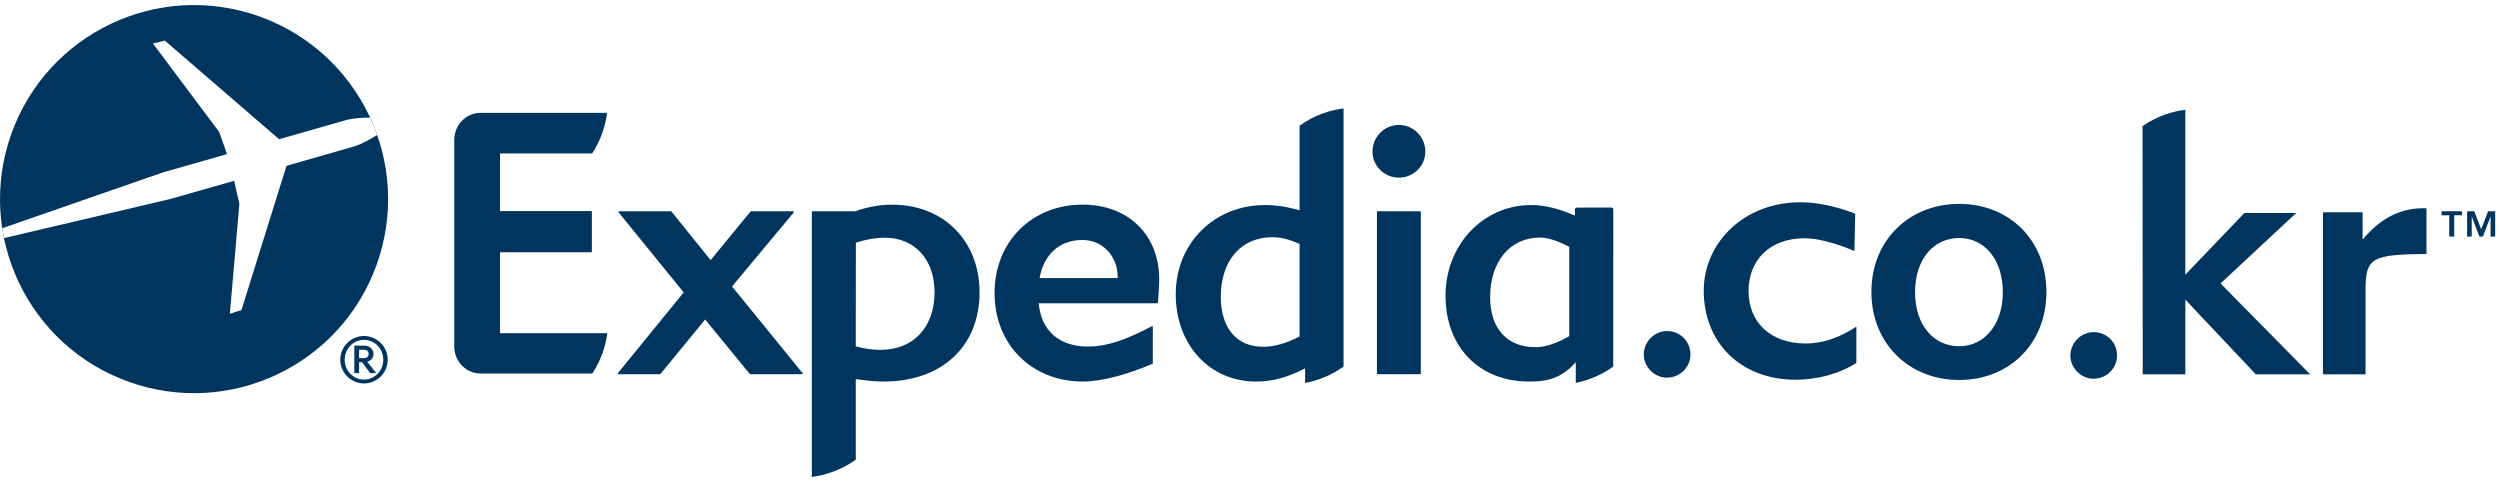 <?xml version="1.0" encoding="UTF-8"?><svg xmlns="http://www.w3.org/2000/svg" class="header b2p-yellow-header" enable-background="new 0 0 199 38" height="39px" id="Layer_1" preserveAspectRatio="xMidYMid meet" version="1.1" viewBox="0 0 199 38" width="200px" x="0px" xml:space="preserve" y="0px"><defs id="defs3401"/><style id="style3431">.b2p-yellow-header.header .imgcolor {fill:#FFF;}.textColor{fill:	#00355F;}.imgcolor{fill:	#FFC60B;}</style><g class="textColor" id="g3337" transform="translate(-1.006,-6.21)"><g id="g3339"><g id="g3341"><g id="g3343"><path d="m 64.855,35.594 -4.125,0 c -0.018,0 -0.03,-0.004 -0.04,-0.018 l -3.555,-4.338 -3.558,4.338 c -0.009,0.014 -0.024,0.018 -0.041,0.018 l -3.303,0 c -0.02,0 -0.038,-0.01 -0.049,-0.031 -0.008,-0.015 -0.006,-0.036 0.007,-0.053 l 5.236,-6.428 -5.177,-6.368 c -0.015,-0.02 -0.015,-0.04 -0.007,-0.06 0.008,-0.012 0.028,-0.03 0.046,-0.03 l 4.126,0 c 0.012,0 0.031,0.008 0.039,0.024 l 3.119,3.864 3.173,-3.866 c 0.011,-0.014 0.026,-0.022 0.041,-0.022 l 3.364,0 c 0.02,0 0.04,0.018 0.048,0.03 0.008,0.02 0.006,0.042 -0.008,0.06 l -4.914,5.897 5.615,6.898 c 0.012,0.017 0.016,0.038 0.006,0.053 -0.006,0.022 -0.024,0.032 -0.043,0.032 l 0,0 z" id="path3345"/><path d="m 93.177,29.92 c -0.01,0.013 -0.028,0.025 -0.046,0.025 l -9.443,0 c 0.196,2.196 1.625,3.449 3.935,3.449 1.424,0 2.935,-0.485 5.071,-1.62 0.036,-0.023 0.078,0.011 0.078,0.051 l -0.006,2.903 c -0.002,0.024 -0.014,0.038 -0.03,0.043 -1.987,0.838 -3.983,1.407 -5.55,1.407 l 0,0 c -4.065,0 -7.014,-2.961 -7.014,-7.041 0,-4.079 2.949,-7.041 7.014,-7.041 3.708,0 6.093,2.497 6.093,5.934 0,0.556 -0.098,1.848 -0.102,1.89 z m -5.991,-5.01 c -1.825,0 -3.075,1.107 -3.432,3.034 l 6.217,0 0,-0.124 c 0,-1.542 -1.136,-2.91 -2.785,-2.91 l 0,0 z" id="path3347"/><path d="m 110.662,35.594 c -0.032,0 -0.053,-0.02 -0.053,-0.053 l 0,-12.863 c 0,-0.026 0.019,-0.046 0.04,-0.053 l 3.412,0 c 0.026,0.007 0.042,0.027 0.042,0.053 l 0,12.863 c 0,0.033 -0.021,0.053 -0.05,0.053 l -3.391,0 z m 1.699,-15.647 c -1.16,0 -2.103,-0.928 -2.103,-2.068 0,-1.175 0.942,-2.127 2.103,-2.127 1.155,0 2.1,0.953 2.1,2.127 0,1.14 -0.944,2.068 -2.1,2.068 l 0,0 z" id="path3349"/><path d="m 72.019,22.099 c -0.959,0 -1.933,0.174 -2.951,0.525 l -3.393,0 c -0.03,0 -0.048,0.024 -0.048,0.054 l 0,21.093 c 1.023,-0.139 2.278,-0.503 3.499,-1.372 l -0.002,-6.416 c 0.837,0.117 1.529,0.196 2.196,0.196 4.646,0 7.656,-2.784 7.656,-7.097 0,-4.112 -2.862,-6.983 -6.957,-6.983 z m -0.926,11.559 c -0.615,0 -1.244,-0.088 -1.969,-0.28 l 0.008,-8.254 c 0.848,-0.268 1.585,-0.396 2.314,-0.396 2.364,0 3.951,1.742 3.951,4.333 0,2.793 -1.689,4.597 -4.304,4.597 z" id="path3351"/><path d="m 104.453,15.813 0,6.734 c -0.996,-0.285 -1.874,-0.417 -2.759,-0.417 -4.045,0 -7.099,3.05 -7.099,7.097 0,4.028 2.693,6.951 6.401,6.951 1.283,0 2.487,-0.322 3.899,-1.049 l -0.004,1.163 c 0.932,-0.178 2.006,-0.552 3.062,-1.3 l 0,-20.555 c -1.036,0.138 -2.268,0.485 -3.5,1.376 z m 0,16.776 c -1.064,0.557 -2.012,0.822 -2.905,0.822 -2.106,0 -3.366,-1.486 -3.366,-3.979 0,-2.881 1.611,-4.743 4.102,-4.743 0.687,0 1.356,0.169 2.17,0.537 l 0,7.363 z" id="path3353"/><path d="m 129.425,22.469 c 0,-0.08 -0.067,-0.144 -0.146,-0.144 l -2.755,0.006 c -0.082,0 -0.152,0.068 -0.152,0.146 l 0,0.469 -0.068,0 c -1.272,-0.557 -2.36,-0.815 -3.428,-0.815 -3.813,0 -6.805,3.164 -6.805,7.212 0,4.092 2.677,6.836 6.66,6.836 1.063,0 2.431,-0.071 3.706,-1.542 l 0,1.654 c 0.904,-0.191 1.972,-0.574 2.983,-1.302 l 0.005,-12.52 z m -3.506,10.094 c -1.025,0.593 -1.907,0.879 -2.694,0.879 -2.255,0 -3.604,-1.482 -3.604,-3.98 0,-2.839 1.591,-4.743 3.955,-4.743 0.635,0 1.402,0.242 2.344,0.739 l 0,7.105 z" id="path3355"/><path d="m 40.807,32.332 8.542,-0.002 c -0.127,0.954 -0.451,2.072 -1.192,3.211 l -7.331,0 -1.458,-10e-4 c -0.03,0 -0.062,10e-4 -0.097,10e-4 -1.087,0 -1.984,-0.843 -2.09,-1.908 -0.004,-0.017 -0.012,-0.033 -0.014,-0.046 l 0,-8.749 0,-8.096 c 0.002,-0.013 0.01,-0.031 0.014,-0.041 0.106,-1.068 1.003,-1.914 2.09,-1.914 0.035,0 0.067,0.004 0.097,0.004 l 9.965,-0.002 c -0.13,0.953 -0.452,2.098 -1.193,3.234 l -7.332,0 0,4.586 7.257,0 c 0.032,0 0.054,0.022 0.054,0.05 l 0,3.18 c 0,0.028 -0.022,0.05 -0.054,0.05 l -7.257,0 0,6.44 0,0.003 z" id="path3357"/></g><g id="g3359"><g id="g3361"><defs id="defs3363"><path d="M 11.274,36.206 C 3.239,33.344 -0.955,24.516 1.904,16.477 4.766,8.443 13.598,4.248 21.634,7.108 c 8.035,2.861 12.23,11.693 9.367,19.729 -2.859,8.038 -11.69,12.228 -19.727,9.369 z" id="SVGID_3_"/></defs><use xmlns:xlink="http://www.w3.org/1999/xlink" height="100%" id="use3366" overflow="visible" width="100%" x="0" xlink:href="#SVGID_3_" y="0"/><clipPath id="SVGID_1_"><use xmlns:xlink="http://www.w3.org/1999/xlink" height="100%" id="use3369" overflow="visible" width="100%" x="0" xlink:href="#SVGID_3_" y="0"/></clipPath><g class="imgcolor" clip-path="url(#SVGID_1_)" id="g3371"><path d="m 19.639,20.2 0.421,1.825 -0.758,8.757 0.926,-0.296 3.583,-11.478 5.359,-1.536 c 0.689,-0.215 1.387,-0.62 1.857,-0.925 -0.166,-0.471 -0.352,-0.93 -0.563,-1.377 -0.545,-0.002 -1.264,0.03 -1.897,0.192 l -5.346,1.525 -9.096,-7.847 -0.945,0.231 5.273,7.042 0.623,1.763 -5.068,1.444 -12.826,4.454 c 0.04,0.264 0.088,0.527 0.142,0.787 l 13.29,-3.126 5.025,-1.435 z" id="path3373"/></g></g><g id="g3375"><path d="m 29.979,36.33 c -0.26,0 -0.504,-0.05 -0.732,-0.15 -0.23,-0.1 -0.43,-0.235 -0.6,-0.404 -0.171,-0.171 -0.306,-0.371 -0.406,-0.601 -0.1,-0.229 -0.15,-0.476 -0.15,-0.736 0,-0.259 0.05,-0.502 0.15,-0.732 0.1,-0.229 0.234,-0.43 0.406,-0.6 0.17,-0.171 0.37,-0.307 0.6,-0.405 0.229,-0.102 0.473,-0.15 0.732,-0.15 0.257,0 0.502,0.049 0.732,0.15 0.229,0.099 0.43,0.234 0.601,0.405 0.172,0.17 0.308,0.371 0.407,0.6 0.098,0.23 0.147,0.474 0.147,0.732 0,0.261 -0.049,0.508 -0.147,0.736 -0.099,0.229 -0.234,0.43 -0.407,0.601 -0.171,0.169 -0.373,0.305 -0.601,0.404 -0.231,0.1 -0.475,0.15 -0.732,0.15 z m 0,-0.309 c 0.211,0 0.411,-0.04 0.597,-0.123 0.188,-0.082 0.35,-0.195 0.49,-0.339 0.139,-0.144 0.249,-0.312 0.329,-0.504 0.079,-0.189 0.119,-0.396 0.119,-0.616 0,-0.219 -0.04,-0.423 -0.119,-0.615 -0.08,-0.192 -0.189,-0.361 -0.329,-0.503 -0.14,-0.143 -0.303,-0.256 -0.49,-0.338 -0.186,-0.082 -0.385,-0.123 -0.597,-0.123 -0.212,0 -0.412,0.041 -0.598,0.123 -0.187,0.082 -0.35,0.195 -0.487,0.338 -0.138,0.142 -0.249,0.311 -0.33,0.503 -0.081,0.192 -0.121,0.396 -0.121,0.615 0,0.221 0.04,0.427 0.121,0.616 0.081,0.192 0.191,0.36 0.33,0.504 0.137,0.144 0.3,0.257 0.487,0.339 0.185,0.082 0.385,0.123 0.598,0.123 z m -0.769,-2.699 0.812,0 c 0.092,0 0.18,0.015 0.268,0.046 0.087,0.032 0.163,0.075 0.229,0.133 0.066,0.058 0.118,0.127 0.158,0.207 0.04,0.081 0.06,0.171 0.06,0.271 0,0.092 -0.015,0.172 -0.044,0.243 -0.03,0.07 -0.068,0.13 -0.114,0.181 -0.048,0.05 -0.102,0.091 -0.163,0.123 -0.06,0.032 -0.122,0.054 -0.186,0.066 l 0.723,0.913 -0.486,0 -0.634,-0.865 -0.242,0 0,0.865 -0.381,0 0,-2.183 z m 0.786,0.992 c 0.044,0 0.086,-0.007 0.128,-0.02 0.041,-0.015 0.078,-0.034 0.112,-0.063 0.034,-0.027 0.061,-0.062 0.082,-0.104 0.02,-0.044 0.03,-0.093 0.03,-0.148 0,-0.054 -0.01,-0.101 -0.03,-0.144 C 30.297,33.793 30.27,33.757 30.236,33.729 30.202,33.703 30.165,33.68 30.124,33.666 30.082,33.65 30.04,33.644 29.996,33.644 l -0.405,0 0,0.67 0.405,0 z" id="path3377"/></g></g><g id="g3379"><path d="m 156.954,22.037 c 3.997,0 6.946,2.887 6.946,7.009 0,4.115 -2.949,7.008 -6.946,7.008 -3.975,0 -6.984,-2.893 -6.984,-7.008 0,-4.122 3.009,-7.009 6.984,-7.009 z m 0,11.332 c 1.979,0 3.477,-1.699 3.477,-4.298 0,-2.654 -1.497,-4.319 -3.477,-4.319 -1.987,0 -3.51,1.635 -3.51,4.319 0,2.629 1.493,4.298 3.51,4.298 z" id="path3381"/><path d="m 133.693,32.159 c 1.055,0 1.872,0.817 1.872,1.869 0,1.021 -0.85,1.841 -1.872,1.841 -0.993,0 -1.843,-0.847 -1.843,-1.841 0.001,-1.021 0.85,-1.869 1.843,-1.869 z" id="path3383"/><g id="g3385"><path d="m 143.942,36.034 c -4.356,0 -7.319,-2.934 -7.319,-7.083 0,-3.827 3.216,-7.043 7.688,-7.043 1.402,0 2.787,0.319 4.368,0.901 l -0.064,2.981 c -1.486,-0.644 -2.957,-1.017 -3.951,-1.017 -2.807,0 -4.474,1.75 -4.474,4.206 0,2.517 1.803,4.169 4.521,4.169 1.395,0 2.663,-0.435 4.025,-1.32 0.036,-0.021 0.04,0.024 0.04,0.024 l -0.006,2.847 c -1.398,0.898 -3.191,1.335 -4.828,1.335 z" id="path3387"/></g></g></g></g><g id="g3389"><path d="m 196.978,22.942 -0.617,0 0,1.699 -0.393,0 0,-1.699 -0.617,0 0,-0.317 1.627,0 0,0.317 z m 1.532,1.114 0.549,-1.431 0.563,0 0,2.017 -0.366,0 0,-1.577 -0.01,0 -0.604,1.577 -0.273,0 -0.603,-1.577 -0.01,0 0,1.577 -0.367,0 0,-2.017 0.568,0 0.553,1.431 z" id="path3391"/><path d="m 167.652,32.244 c 1.055,0 1.871,0.817 1.871,1.869 0,1.022 -0.849,1.841 -1.871,1.841 -0.993,0 -1.844,-0.849 -1.844,-1.841 0.001,-1.022 0.851,-1.869 1.844,-1.869" id="path3393"/><path d="m 177.76,28.371 6.023,-5.609 -4.122,0 -4.703,4.909 0,-13.123 -0.026,0.011 0,-0.011 c -1.001,0.133 -2.184,0.475 -3.379,1.301 l 0.015,19.755 3.391,0 0,-5.945 5.61,5.945 4.325,0 -7.134,-7.233 z" id="path3395"/><path d="m 189.304,28.834 0,6.77 -3.39,0 0,-12.9 3.156,0 0,2.171 c 1.517,-1.817 3.129,-2.492 4.851,-2.492 l 0.233,0 0,3.636 c -4.296,0.058 -4.85,0.264 -4.85,2.815" id="path3397"/></g></g></svg>